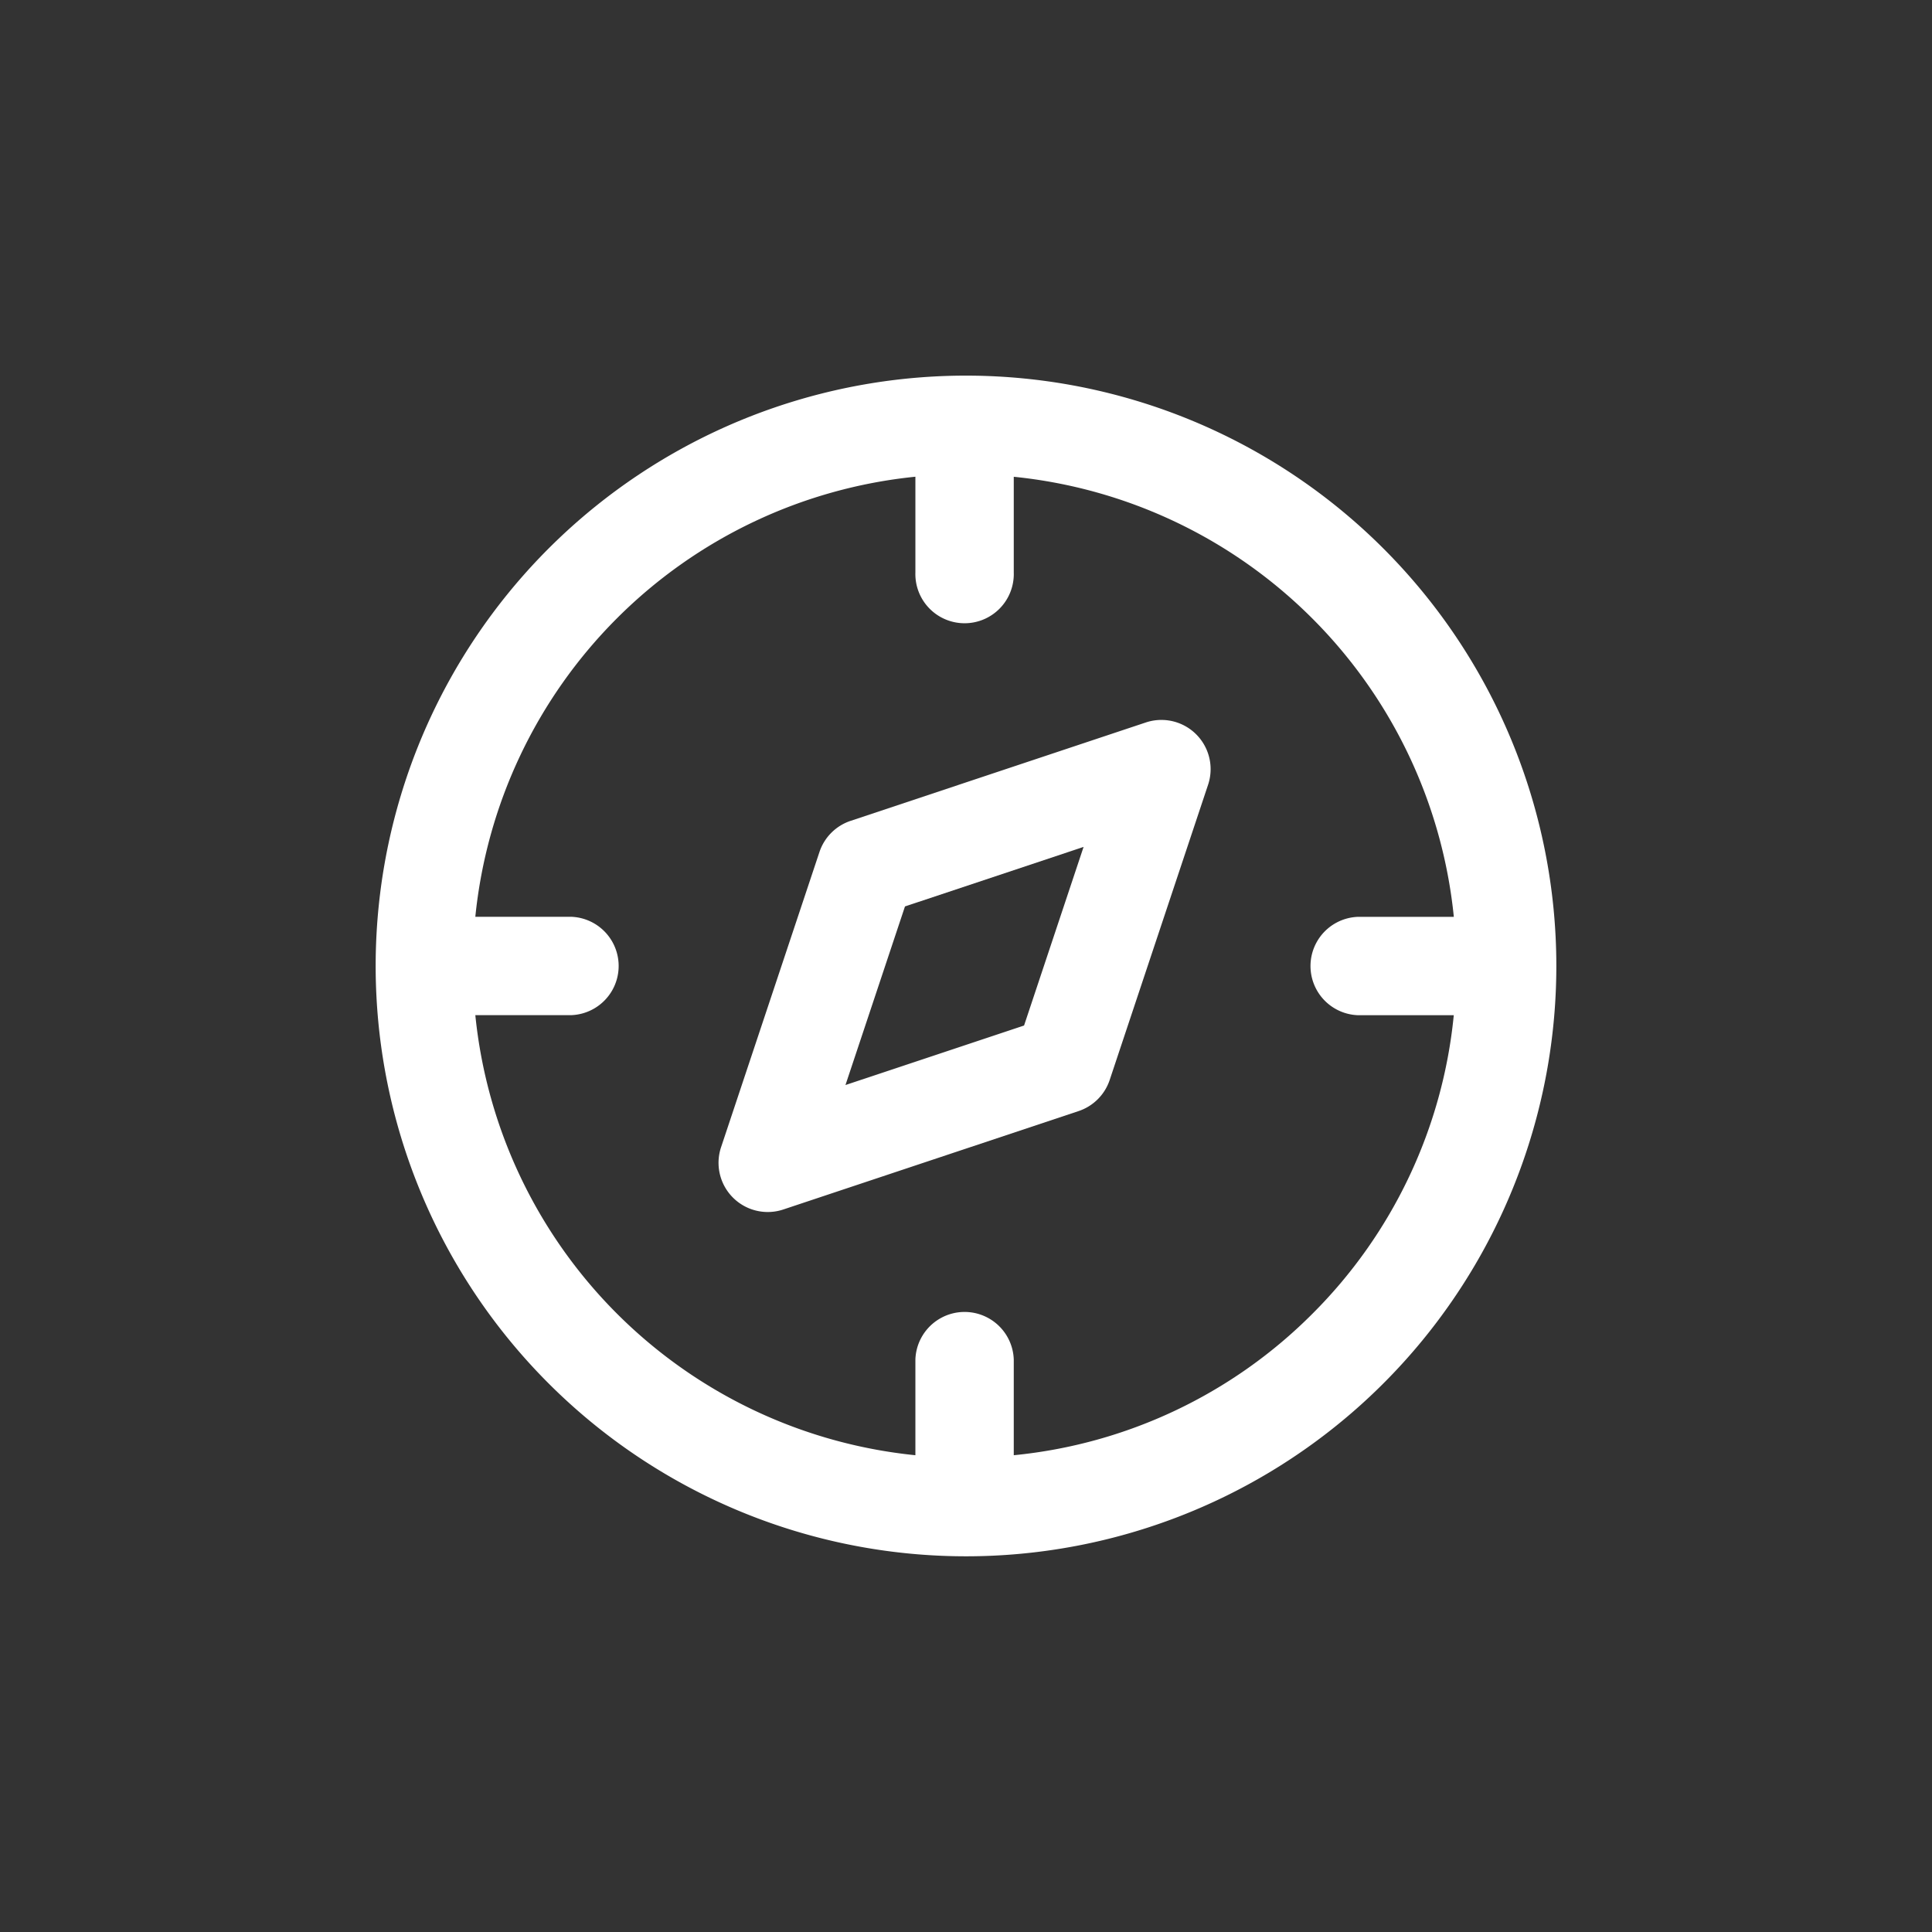 <svg xmlns="http://www.w3.org/2000/svg" width="36" height="36" viewBox="0 0 36 36">
    <rect x="0" y="0" width="36" height="36" fill="#333333" stroke="none"/>
    <defs>
        <style>
            .cls-1{fill:none}.cls-2{clip-path:url(#clip-path)}.cls-3{fill:#fff}
        </style>
        <clipPath id="clip-path">
            <path d="M0 0h36v36H0z" class="cls-1"/>
        </clipPath>
    </defs>
    <g id="Explore" class="cls-2">
        <path id="Rectangle_2442" d="M0 0h36v36H0z" class="cls-1" data-name="Rectangle 2442"/>
        <g id="Group_1491" data-name="Group 1491" transform="translate(-321.059 -322)">
            <path id="Path_4262" d="M44.824 29.208A11 11 0 1 0 48.059 37a11 11 0 0 0-3.235-7.792zm-1.311 14.273a9.112 9.112 0 0 1-5.564 2.635v-1.783a.917.917 0 0 0-1.833 0v1.783a9.167 9.167 0 0 1-8.2-8.2H29.7a.917.917 0 0 0 0-1.833h-1.784a9.167 9.167 0 0 1 8.2-8.2v1.783a.917.917 0 1 0 1.833 0v-1.782a9.167 9.167 0 0 1 8.2 8.2h-1.784a.917.917 0 0 0 0 1.833h1.783a9.112 9.112 0 0 1-2.635 5.564z" class="cls-3" data-name="Path 4262" transform="translate(302 303)"/>
            <path id="Path_4263" d="M47.96 40.044l-5.5 1.833a.917.917 0 0 0-.582.582l-1.833 5.5a.917.917 0 0 0 1.16 1.16l5.5-1.833a.917.917 0 0 0 .582-.582l1.833-5.5a.917.917 0 0 0-1.16-1.16zm-2.269 5.647L42.363 46.8l1.109-3.328 3.328-1.109z" class="cls-3" data-name="Path 4263" transform="translate(294.45 295.418)"/>
        </g>
    </g>
</svg>
